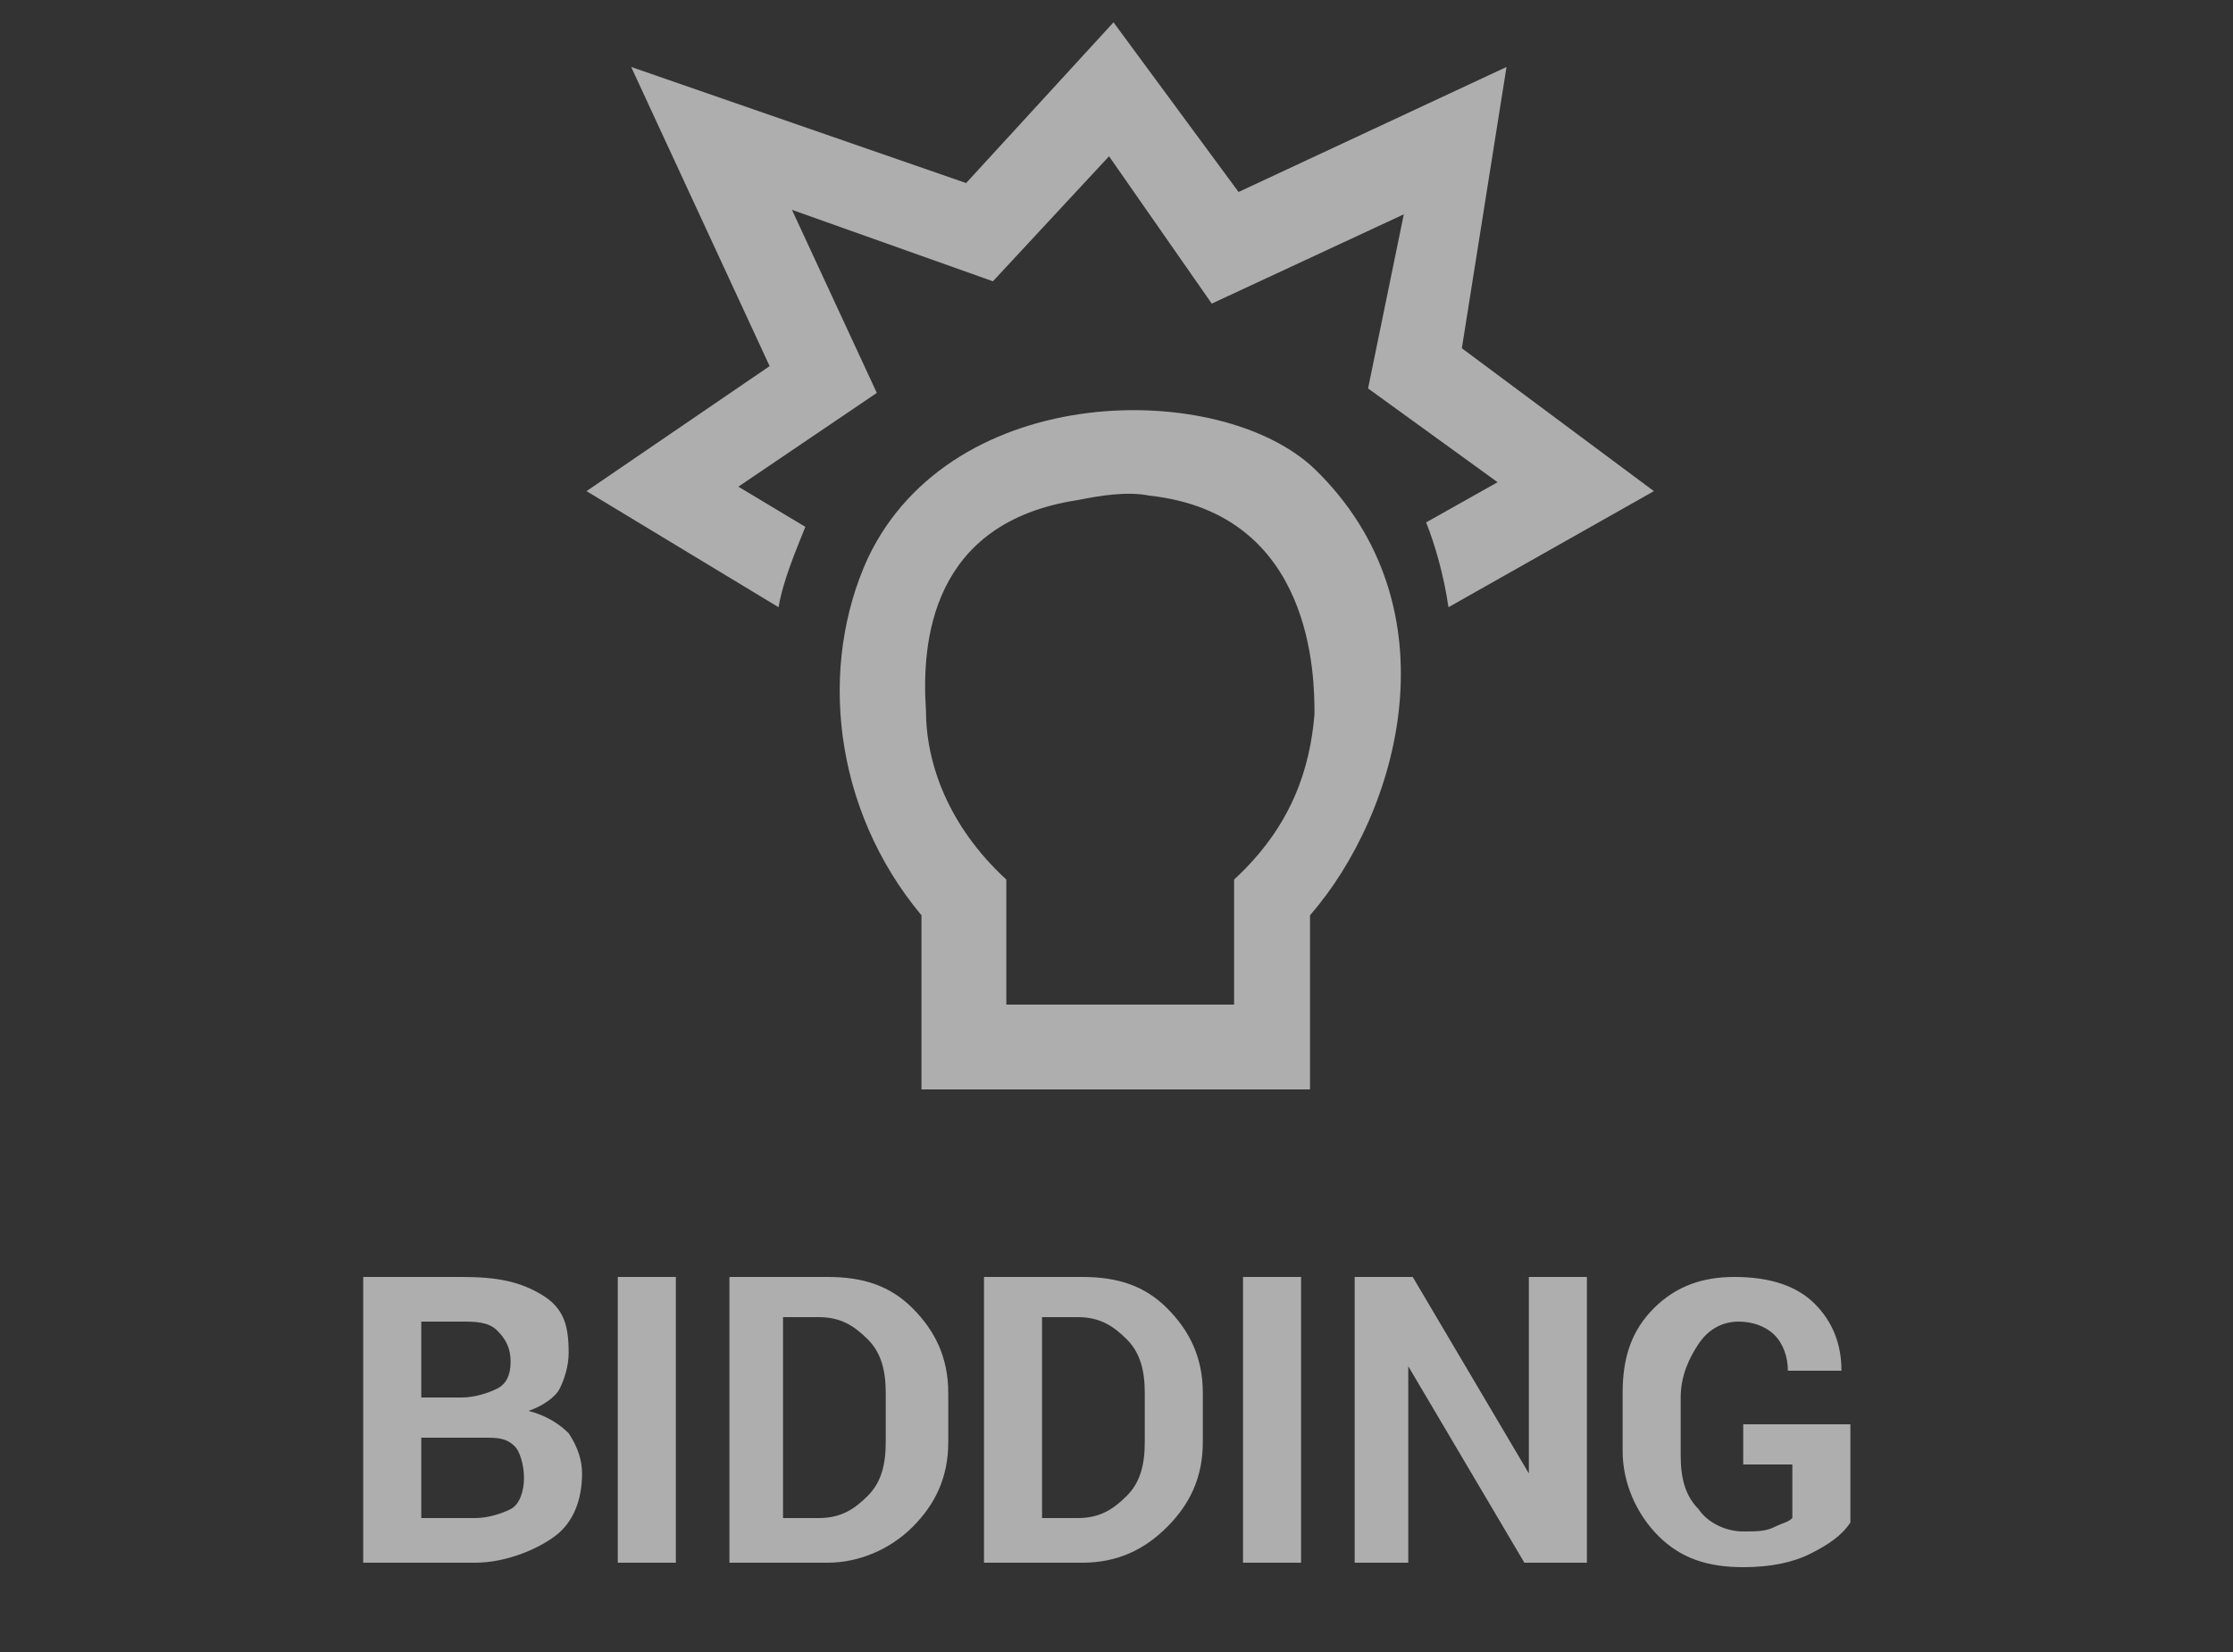 <?xml version="1.0" encoding="utf-8"?>
<!-- Generator: Adobe Illustrator 21.0.2, SVG Export Plug-In . SVG Version: 6.00 Build 0)  -->
<svg version="1.1" id="레이어_1" xmlns="http://www.w3.org/2000/svg" xmlns:xlink="http://www.w3.org/1999/xlink" x="0px"
	 y="0px" viewBox="0 0 50 37" style="enable-background:new 0 0 50 37;" xml:space="preserve">
<rect x="0" y="0" width="50" height="37" fill="#333333" stroke="none"/>
<style type="text/css">
	.st0{opacity:0.602;}
	.st1{fill:none;}
	.st2{fill:#FFFFFF;}
</style>
<title>menu biding</title>
<desc>Created with Sketch.</desc>
<g id="Symbols">
	<g id="menu-biding">
		<g transform="translate(16.333, 0)" class="st0">
			<g id="icon-biding" transform="translate(9, 0)">
				<g id="Layer_1">
					<g id="_x36_4px_boxes" transform="translate(1, 0)">
						<rect id="Rectangle-path" x="-13.1" y="0.5" class="st1" width="23.9" height="23.9"/>
					</g>
					<path id="Shape" class="st2" d="M-0.4,0.5l-3.3,3.6l-7.5-2.6l3.1,6.7l-4.1,2.8l4.3,2.6c0.1-0.6,0.4-1.3,0.6-1.8l-1.5-0.9
						l3.1-2.1l-1.9-4.1l4.5,1.6l2.6-2.8l2.3,3.3l4.3-2L5.3,8.7l2.9,2.1l-1.6,0.9c0.2,0.5,0.4,1.2,0.5,1.9l4.6-2.6L7.4,7.8l1-6.3
						l-6,2.8L-0.4,0.5L-0.4,0.5z"/>
					<g id="Group" transform="translate(12, 18)">
						<path id="Shape_1_" class="st1" d="M-8.4-4.9c-0.5-0.9-1.3-1.6-2.9-1.8c-0.2,0-0.3-0.1-0.4-0.1c-0.5,0-1.1,0-1.6,0.1
							c-3.3,0.5-3.5,3.1-3.4,4.7c0.1,1.2,0.5,2.6,1.8,3.8l0,2.8h0.6h3.9h0.6l0-2.8C-8.4,0.5-8-0.8-7.9-2c0-0.7,0-1.7-0.3-2.6
							c0,0,0,0-0.1,0C-8.3-4.7-8.4-4.8-8.4-4.9L-8.4-4.9z"/>
						<path id="Shape_2_" class="st2" d="M-7.9-7.5c-2.1-2-8.1-2-10,2c-1.1,2.4-0.8,5.6,1.2,8v3.9h0.5h7.7h0.5l0-3.9
							C-6,0.2-4.7-4.4-7.9-7.5L-7.9-7.5z M-9.7,1.7l0,2.8h-0.6h-3.9h-0.6l0-2.8c-1.3-1.2-1.8-2.6-1.8-3.8c-0.1-1.5,0.1-4.2,3.4-4.7
							c0.5-0.1,1.1-0.2,1.6-0.1C-7.9-6.5-7.9-2.8-7.9-2C-8-0.8-8.4,0.5-9.7,1.7L-9.7,1.7z"/>
					</g>
				</g>
			</g>
			<path id="BIDDING" class="st2" d="M-8.2,35v-6.4H-6c0.8,0,1.3,0.1,1.8,0.4s0.6,0.7,0.6,1.3c0,0.3-0.1,0.6-0.2,0.8
				s-0.4,0.4-0.7,0.5c0.4,0.1,0.7,0.3,0.9,0.5c0.2,0.3,0.3,0.6,0.3,0.9c0,0.6-0.2,1.1-0.6,1.4S-5,35-5.7,35H-8.2z M-6.9,32.2V34h1.2
				c0.3,0,0.6-0.1,0.8-0.2s0.3-0.4,0.3-0.7c0-0.3-0.1-0.6-0.2-0.7c-0.2-0.2-0.4-0.2-0.7-0.2H-6.9z M-6.9,31.3H-6
				c0.3,0,0.6-0.1,0.8-0.2s0.3-0.3,0.3-0.6c0-0.3-0.1-0.5-0.3-0.7s-0.5-0.2-0.8-0.2h-0.9V31.3z M-1.2,35h-1.3v-6.4h1.3V35z M0,35
				v-6.4h2.2c0.8,0,1.4,0.2,1.9,0.7s0.8,1.1,0.8,1.9v1.1c0,0.8-0.3,1.4-0.8,1.9S2.9,35,2.2,35H0z M1.2,29.6V34h0.8
				c0.5,0,0.8-0.2,1.1-0.5c0.3-0.3,0.4-0.7,0.4-1.2v-1.1c0-0.5-0.1-0.9-0.4-1.2c-0.3-0.3-0.6-0.5-1.1-0.5H1.2z M5.7,35v-6.4h2.2
				c0.8,0,1.4,0.2,1.9,0.7c0.5,0.5,0.8,1.1,0.8,1.9v1.1c0,0.8-0.3,1.4-0.8,1.9C9.3,34.7,8.7,35,7.9,35H5.7z M7,29.6V34h0.8
				c0.5,0,0.8-0.2,1.1-0.5c0.3-0.3,0.4-0.7,0.4-1.2v-1.1c0-0.5-0.1-0.9-0.4-1.2c-0.3-0.3-0.6-0.5-1.1-0.5H7z M12.8,35h-1.3v-6.4h1.3
				V35z M19.1,35h-1.3l-2.6-4.4l0,0V35H14v-6.4h1.3l2.6,4.4l0,0v-4.4h1.3V35z M25.1,34.1c-0.2,0.3-0.5,0.5-0.9,0.7
				c-0.4,0.2-0.9,0.3-1.5,0.3c-0.8,0-1.4-0.2-1.9-0.7S20,33.2,20,32.5v-1.3c0-0.8,0.2-1.4,0.7-1.9s1.1-0.7,1.8-0.7
				c0.8,0,1.4,0.2,1.8,0.6c0.4,0.4,0.6,0.9,0.6,1.5l0,0h-1.2c0-0.3-0.1-0.6-0.3-0.8c-0.2-0.2-0.5-0.3-0.8-0.3
				c-0.4,0-0.7,0.2-0.9,0.5c-0.2,0.3-0.4,0.7-0.4,1.2v1.3c0,0.5,0.1,0.9,0.4,1.2c0.2,0.3,0.6,0.5,1,0.5c0.3,0,0.5,0,0.7-0.1
				c0.2-0.1,0.3-0.1,0.4-0.2v-1.2h-1.1v-0.9h2.4V34.1z"/>
		</g>
		<rect id="base" class="st1" width="50" height="37"/>
	</g>
</g>
</svg>
